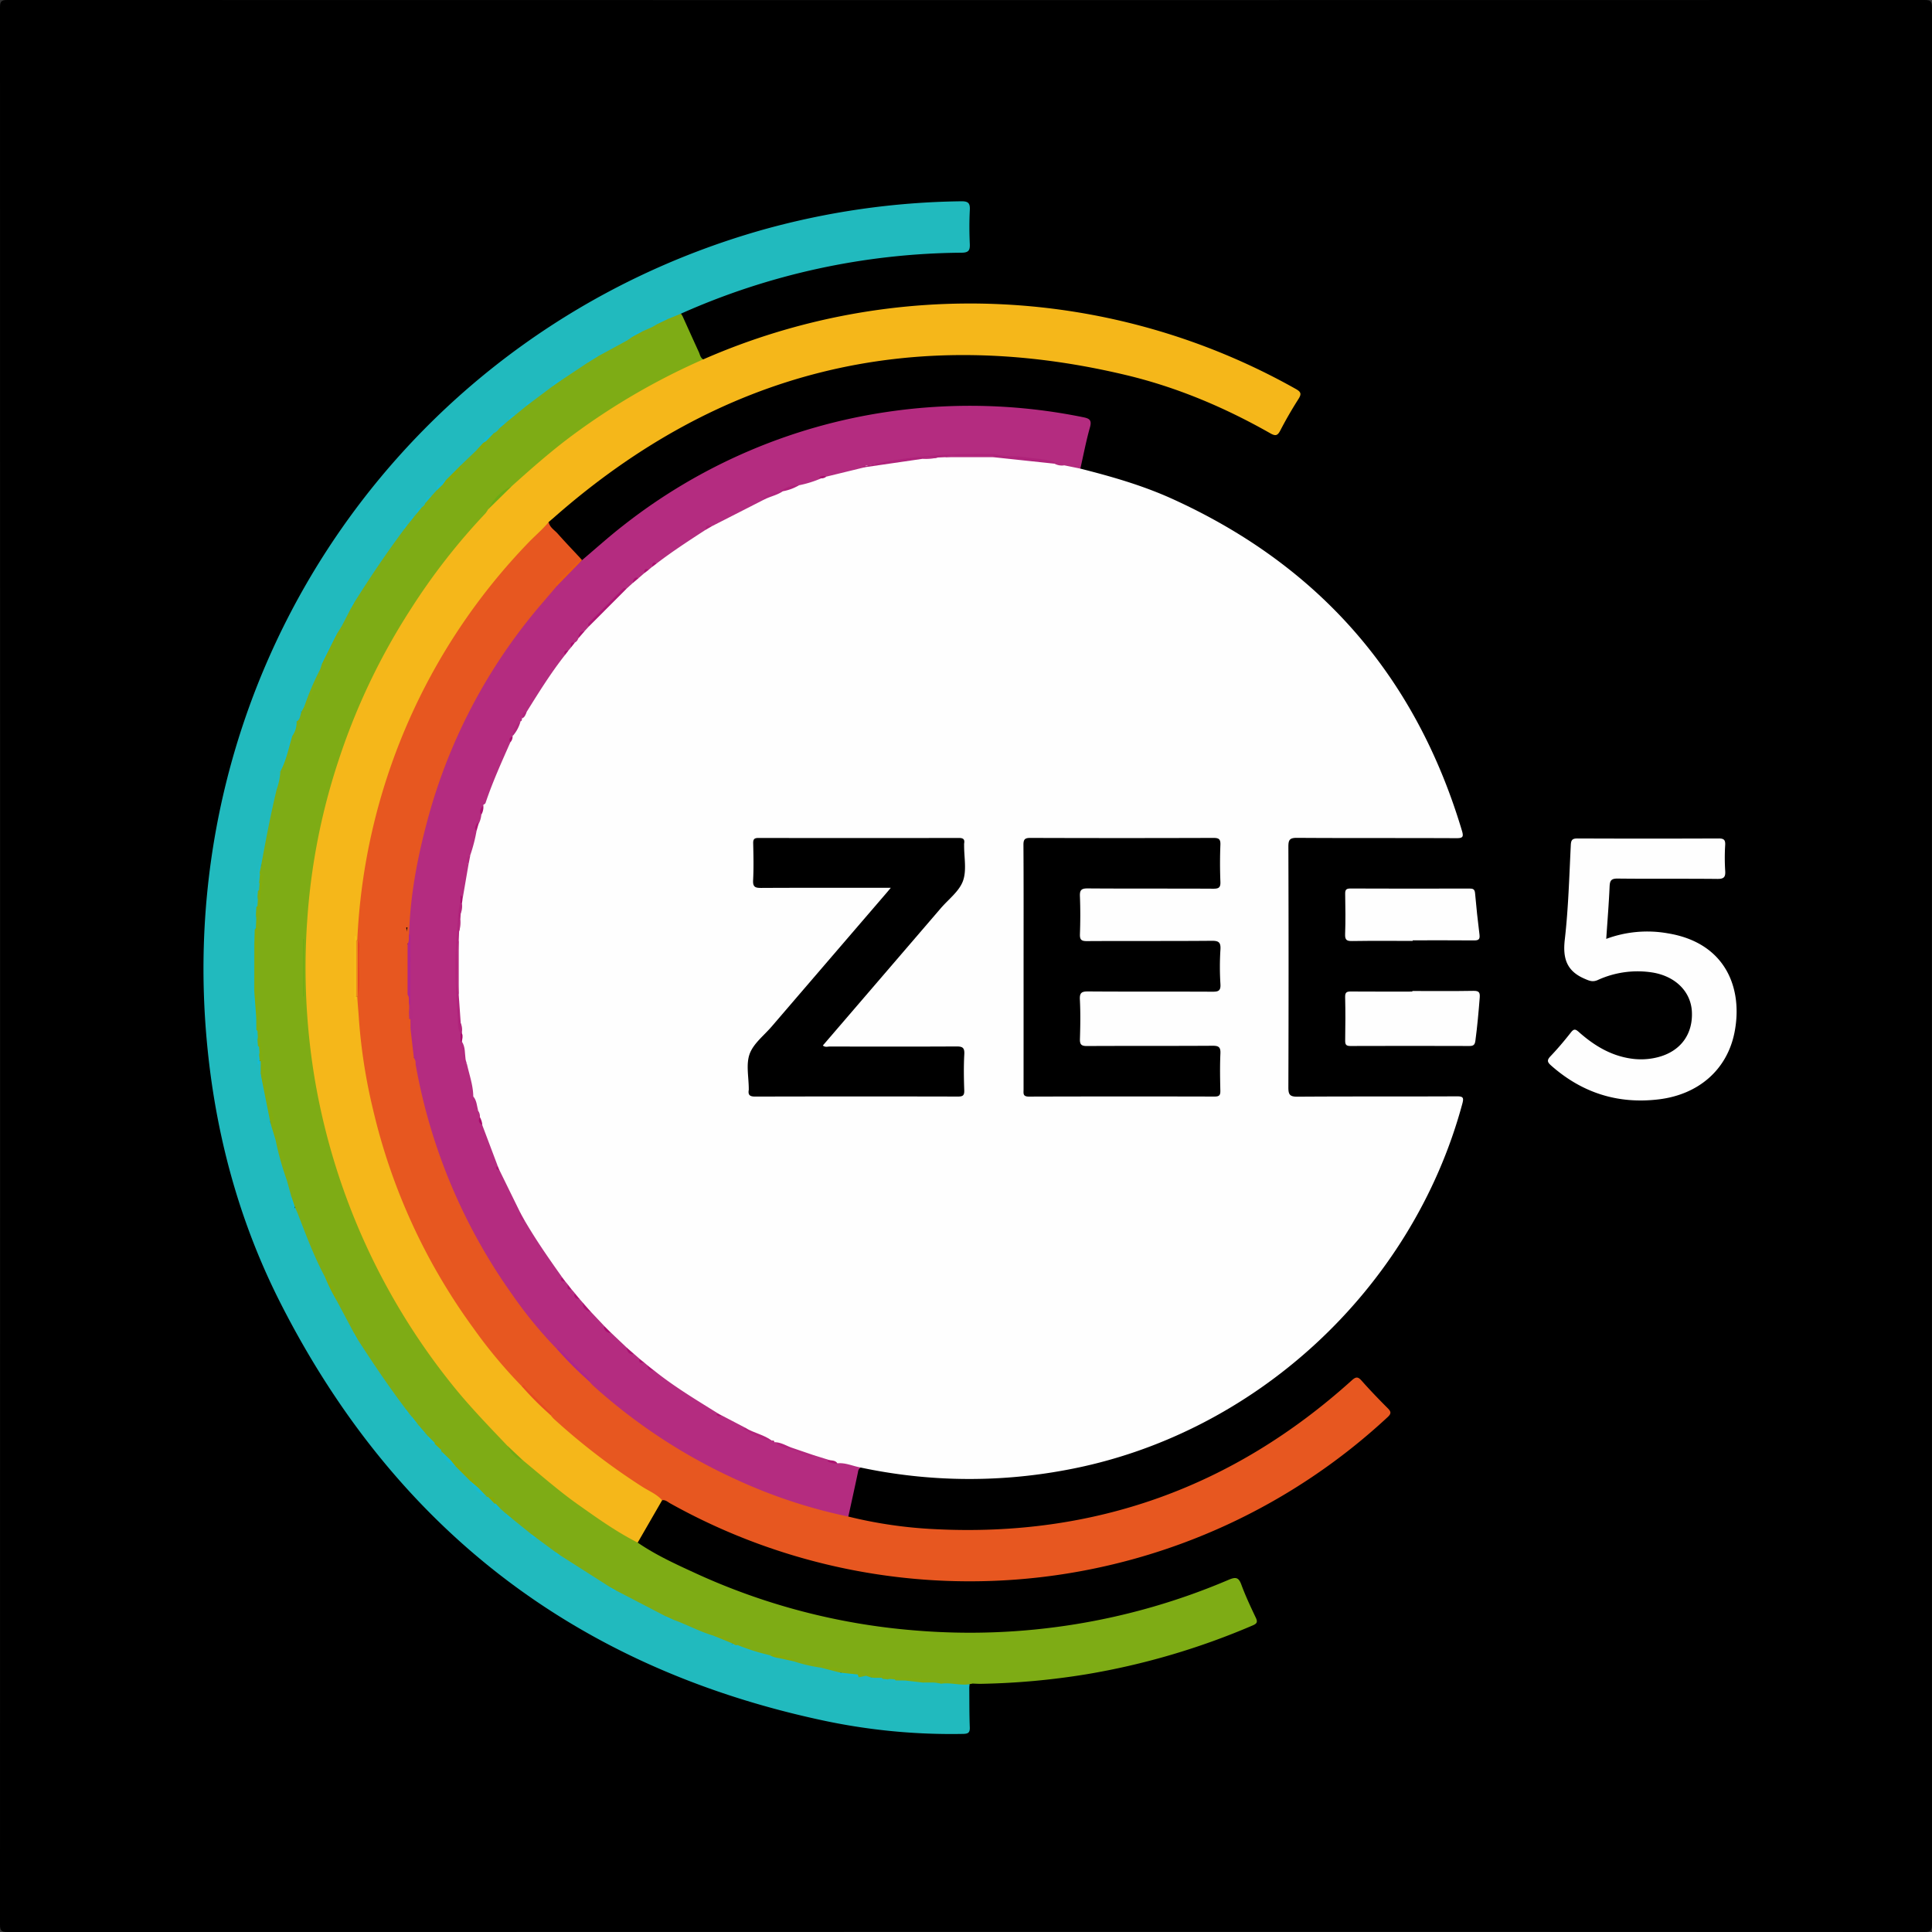 <svg xmlns="http://www.w3.org/2000/svg" width="830.985" height="830.986" viewBox="0 0 830.985 830.986">
  <rect x="0" y="0" width="830.985" height="830.986" fill="#333333" stroke="none"/>
  <g id="Group_29" data-name="Group 29" transform="translate(-568.6 1146.399)">
    <path id="Path_1" data-name="Path 1" d="M1150.053,845.828q-205.983,0-411.966.065c-2.6,0-3.181-.585-3.18-3.181q.1-412.312,0-824.625c0-2.6.584-3.181,3.18-3.18q412.312.1,824.625,0c2.6,0,3.181.584,3.18,3.18q-.1,412.312,0,824.625c0,2.6-.584,3.182-3.18,3.181Q1356.382,845.783,1150.053,845.828Z" transform="translate(-166.307 -1161.306)"/>
    <path id="Path_2" data-name="Path 2" d="M1286.847,303.429c13.515,3.413,26.9,7.261,39.62,13.042q94.713,43.027,124.515,142.721c.791,2.645.37,3.206-2.422,3.192-22.842-.114-45.685.006-68.526-.146-3.14-.021-3.722.856-3.712,3.838q.174,51.741,0,103.482c-.01,3.049.575,4.03,3.858,4.008,22.842-.162,45.685-.035,68.526-.15,2.816-.015,3.145.541,2.425,3.209-21.586,79.994-89.69,142.756-170.809,157.573a224.794,224.794,0,0,1-87.947-1.117c-3.408.736-6.533-.887-9.819-1.167a39.089,39.089,0,0,0-3.85-1.41c-2.13-.613-4.275-1.176-6.373-1.9-3.394-1.176-6.772-2.4-10.242-3.34a65.842,65.842,0,0,0-6.646-2.346c-.624-.243-1.227-.532-1.824-.834-3.436-2.313-7.7-2.936-11.068-5.382-3.282-2.081-6.908-3.5-10.307-5.362-.568-.309-1.1-.67-1.641-1.028a180.615,180.615,0,0,1-27.483-18.316,19.871,19.871,0,0,1-2.734-2.378,8.818,8.818,0,0,0-1.642-1.36,12.084,12.084,0,0,1-1.991-1.608,11.221,11.221,0,0,0-2.3-1.913,26.918,26.918,0,0,1-3.4-3.006,52.794,52.794,0,0,0-6.672-6q-1.474-1.513-2.988-2.991a48.793,48.793,0,0,0-5.351-6.023,33.926,33.926,0,0,1-3.654-4.06,9.46,9.46,0,0,0-1.387-1.733,14.4,14.4,0,0,1-2.047-2.4,9.375,9.375,0,0,0-1.306-1.689,11.622,11.622,0,0,1-1.579-1.973,9.3,9.3,0,0,0-1.36-1.634,18.483,18.483,0,0,1-1.749-2.1,207.5,207.5,0,0,1-15.516-23.283c-.844-1.394-1.409-2.94-2.348-4.284q-4.611-8.883-8.716-18.011c-.376-.761-.708-1.54-1.018-2.33-2.331-5.687-4.285-11.52-6.636-17.2-.333-1.121-.312-2.316-.72-3.423a21.8,21.8,0,0,0-1.027-2.827c-.66-2.171-1.143-4.393-1.947-6.523-.763-4.487-1.756-8.923-2.909-13.325-1.012-3.206-1.1-6.59-1.907-9.837a22.038,22.038,0,0,1-.194-3.359c-.017-.374-.015-.747-.011-1.121a11.286,11.286,0,0,0-.526-3.91c.046-4.089-.97-8.1-.9-12.191.015-7.576,0-15.149,0-22.72a27.243,27.243,0,0,1,.228-4.29,14.694,14.694,0,0,0,.512-5.069,12.792,12.792,0,0,1,.269-2.77,14.424,14.424,0,0,0,.49-4.3,8.525,8.525,0,0,1,.261-1.644c.735-4.966,1.541-9.921,2.342-14.876a14.672,14.672,0,0,1,.976-4.3c1.189-3.319,1.778-6.8,2.706-10.188.286-.986.626-1.957.9-2.946.487-1.438.746-2.941,1.232-4.381.547-1.256.5-2.661.967-3.938,3.777-8.9,6.889-18.084,11.33-26.7.367-.9.685-1.811,1.008-2.724a5.047,5.047,0,0,1,.426-.847,23.532,23.532,0,0,0,3.076-5.667,16.931,16.931,0,0,1,.891-1.61,15.039,15.039,0,0,0,2.061-2.99,159.637,159.637,0,0,1,16.086-24.064c.57-.691,1.14-1.384,1.769-2.024a9.15,9.15,0,0,0,1.338-1.635,12.806,12.806,0,0,1,1.576-1.969,11.977,11.977,0,0,0,1.484-2.022c.8-1.038,1.779-1.907,2.673-2.858a11.661,11.661,0,0,0,1.979-2.392,213.476,213.476,0,0,1,15.74-15.736,15.286,15.286,0,0,0,3.026-2.622,16.646,16.646,0,0,1,2.66-2.27,11.1,11.1,0,0,0,2.246-1.9,11.35,11.35,0,0,1,1.985-1.6,9.277,9.277,0,0,0,1.649-1.363,18.439,18.439,0,0,1,2.1-1.749,153.428,153.428,0,0,1,20.591-14.068c1.016-.516,1.939-1.187,2.918-1.766,7.37-4.282,15.057-7.941,22.73-11.627,2.476-1.432,5.3-2.071,7.812-3.412a56.687,56.687,0,0,0,7.123-2.715c3.2-.768,6.258-1.989,9.445-2.788.849-.257,1.7-.5,2.54-.793,5.481-1.618,11.029-2.968,16.6-4.228,8.093-1.721,16.291-2.72,24.5-3.646,2.164-.089,4.359.259,6.479-.471a21.541,21.541,0,0,1,3.735-.246q10.023,0,20.042-.007a254.363,254.363,0,0,1,26.263,2.81c1.544.159,3.007.76,4.566.845C1282.244,301.933,1284.836,301.763,1286.847,303.429Z" transform="translate(-253.571 -1248.265)" fill="#fefefe"/>
    <path id="Path_3" data-name="Path 3" d="M1190.691,779.054c.055,5.764-.008,11.533.219,17.291.1,2.424-.865,2.772-2.983,2.812a263.993,263.993,0,0,1-60.14-5.785Q968.3,759.314,894.4,613.787c-18.708-36.866-28.89-76.347-32.077-117.6C850.109,338.212,949.672,195.209,1101.853,152.2a332.265,332.265,0,0,1,85.334-12.254c3.162-.051,3.891.862,3.736,3.837-.253,4.833-.219,9.7-.009,14.532.12,2.755-.523,3.726-3.532,3.75a301.643,301.643,0,0,0-120.7,26.218c-1.2,1.826-3.068,2.412-5.069,2.762a6.287,6.287,0,0,0-5.034,1.986,4.191,4.191,0,0,1-2.055,1.69c-1.407.616-2.682,1.553-4.261,1.75-1.513.391-3.4.016-4.115,2.034-.325.99-1.213,1.336-2,1.8-4.305,1.826-7.942,4.921-12.367,6.522a5.922,5.922,0,0,0-4.988,2.948,48.36,48.36,0,0,1-10.941,7.406,5.048,5.048,0,0,0-4.262,2.906,36.458,36.458,0,0,1-8.838,6.757c-1.037.087-1.952.348-2.2,1.56a11.543,11.543,0,0,1-4.875,4.017,2.766,2.766,0,0,0-2.64,2.011,2.186,2.186,0,0,1-1.641,1.46,2.737,2.737,0,0,0-2.608,2.236,3.838,3.838,0,0,1-2.79,2.333,6.428,6.428,0,0,0-4.032,3.715c-.542,1.516-1.824,2.443-2.838,3.587-2.07,2.288-4.865,3.776-6.824,6.186-1.935,2.216-3.437,4.873-6.266,6.183a7.01,7.01,0,0,0-4.144,4.6,3.033,3.033,0,0,1-2.083,2.286,3.354,3.354,0,0,0-2.424,2.765,2.775,2.775,0,0,1-1.7,2.055,2.716,2.716,0,0,0-2.117,2.562,2.14,2.14,0,0,1-1.425,1.63,1.834,1.834,0,0,0-1.368,1.888,2.076,2.076,0,0,1-1.412,1.57c-1.218.3-1.3,1.322-1.444,2.309-4.235,6.595-9.148,12.711-13.481,19.243-2.536,3.823-4.352,8.133-7.609,11.477-1.535.447-1.6,1.72-1.66,2.988-.618,2.861-2.78,4.952-3.787,7.62-.727,1.163-1,2.669-2.453,3.287a32.143,32.143,0,0,0-6.051,12.5,6.5,6.5,0,0,1-.763,2.854c-2.63,5.041-4.489,10.415-6.745,15.617-.455.835-.656,1.869-1.705,2.252-.542.314-.6-.748-.6-.462.02,1.521-.854,2.737-1.159,4.13-.085.3-.192.6-.3.892a65.28,65.28,0,0,0-2.317,6.364c-1.432,4.635-2.812,9.285-4.315,13.9-.7,2.876-2.063,5.639-1.447,8.736-1.954,10.162-4.411,20.224-5.985,30.46a2.272,2.272,0,0,1-1.025,1.7c-.251-.006-.74-.265-.764.03-.937,11.373-2.239,22.715-2.9,34.115-.068,10.869-.187,21.737.732,32.576a71.45,71.45,0,0,1,.7,7.836c.7,2.352.42,4.825.867,7.207a4.415,4.415,0,0,1-.08,2.59c-.046.127-.2.3-.019.462a.861.861,0,0,1,.629-.668,1.058,1.058,0,0,1,.827.585,9.218,9.218,0,0,1,.237,4.9c-.733,3.476.6,6.734,1.12,10.07.595,3.814,1.8,7.521,2.015,11.41.045.823.583-.213.819.134,1.939,1.9,1.462,4.6,2.331,6.856,1.493,5.723,2.975,11.447,4.8,17.075.55,2.317,1.736,4.464,1.884,6.89-.516,1.7.647,3.276.484,4.873-.225,2.2,1.046-.915.922.321,1.568,1.367,1.937,3.353,2.624,5.153A262.759,262.759,0,0,0,914.2,602.157c1.57,3.491,3.421,6.844,5.094,10.283,1.959,4.827,5.295,8.932,7.231,13.769.048,1.341.131,2.664,1.732,3.166,2.014,1.652,2.954,4.068,4.3,6.175,5.053,7.925,10.786,15.372,16.055,23.141.153.986.244,2.013,1.48,2.317a2.137,2.137,0,0,1,1.4,1.633,2.912,2.912,0,0,0,2.1,2.6,2.392,2.392,0,0,1,1.062,1.464,3.506,3.506,0,0,0,2.3,2.576,2.192,2.192,0,0,1,1.459,1.654,3.839,3.839,0,0,0,2.767,3.2,5.486,5.486,0,0,1,2.781,2.4,7.4,7.4,0,0,1,.471,1.338,13.967,13.967,0,0,0,5.764,5.942,17.091,17.091,0,0,1,6.219,6.236,17.43,17.43,0,0,0,6.579,6.432,7.7,7.7,0,0,1,.9.289,5.2,5.2,0,0,1,2.895,2.963,2.662,2.662,0,0,0,2.571,2.081,3.055,3.055,0,0,1,2.276,2.11,2.786,2.786,0,0,0,2.763,2.09,37.511,37.511,0,0,1,8.2,6.728c.219,1.245,1.145,1.516,2.214,1.59a35.286,35.286,0,0,1,8.1,6.042c.213,1.417,1.359,1.435,2.409,1.594,7.15,4.3,14.215,8.726,21.061,13.492.457,1.7,1.9,1.57,3.2,1.694,6.861,3.415,13.863,6.56,20.311,10.749.754,1.97,2.5,1.423,3.979,1.551,5.824,1.811,11.2,4.741,16.97,6.7,2.583,1.618,6.058,1.365,8.209,3.892a.556.556,0,0,1-.377.485c-.089.026-.183.037-.275.055,6.153,1.417,11.961,3.969,18.081,5.5a5.9,5.9,0,0,0,2.713-.106c2.2-.177,4.2.769,6.31,1.105,3.886.946,7.714,2.128,11.669,2.781,2.7.975,5.864.441,8.236,2.494,0,.366-.212.8-.5.692-.523-.186-.349.183-.154.141,2.8-.594,5.43.662,8.164.694a18,18,0,0,1,3.706-.5c.87.155,1.775.268,1.982,1.353a.682.682,0,0,0-.259.189c-.2.282-.185.348,0,.361,13.27.99,26.513,2.364,39.82,2.834A3.822,3.822,0,0,1,1190.691,779.054Z" transform="translate(-205.19 -1199.771)" fill="#21babe"/>
    <path id="Path_4" data-name="Path 4" d="M923.473,624.552c-4.584-8.554-8-17.608-11.47-26.643-.451-1.175-.982-2.319-1.477-3.477a8.367,8.367,0,0,1-1.572-4.647q-.968-3.488-1.937-6.975c-.393-4.536-2.274-8.7-3.271-13.092-.374-1.645-.925-3.264-1.362-4.91-2.172-8.937-4.277-17.866-5.589-27-2.376-16.539-3.806-33.11-3.256-49.826a212.975,212.975,0,0,1,1.976-33.153,7.014,7.014,0,0,0-.292-3.723c-.728-1.459.057-2.6.8-3.74,2.007-10.987,4.077-21.962,6.708-32.822-.366-2.6,1.139-4.89,1.2-7.417a103.322,103.322,0,0,0,4.86-15.284c1.374-1.894,1.622-4.221,2.434-6.33l-.04.064c.813-1.3.818-3.013,2.09-4.077l1.269-2.341c2.886-4.743,4.433-10.084,6.733-15.089,2.527-6.747,6.5-12.8,9.324-19.4l3.96-7.679a2.8,2.8,0,0,1,1.526-2.667c6.705-10.692,13.75-21.152,21.3-31.269-.1-1.127.72-1.565,1.523-2.011l1.215-1.461c-.04-1.1.74-1.563,1.554-2l1.229-1.456c.077-1.448,1.228-2.022,2.219-2.726a3.063,3.063,0,0,0,1.455-1.723,5.45,5.45,0,0,1,2.705-3.11l1.932-2.133c.183-1.6,1.476-2.274,2.592-3.1a19.3,19.3,0,0,0,7.987-7.9l6.616-6.324a6.991,6.991,0,0,0,4.1-4.529c.942-1.237,1.845-2.52,3.465-2.963a5.558,5.558,0,0,0,2.428-2.114c.636-1.053,1.242-2.142,2.673-2.252l1.426-1.237c.713-.984,1.289-2.136,2.733-2.22l4.909-4c.455-.8.9-1.607,2.018-1.529l9.044-6.787a6.858,6.858,0,0,1,4.128-2.863l11.226-7.455c1.394-1.252,2.577-2.851,4.717-2.886l12.5-6.812c3.578-1.246,6.771-3.306,10.225-4.819,4.183-2.345,8.386-4.638,13.158-5.592,2.358,5.207,4.7,10.422,7.087,15.617.512,1.115.65,2.48,1.9,3.158.051,1.635-1.433,1.613-2.358,2.026a282.431,282.431,0,0,0-69.834,44.533c-3.2,2.767-5.8,6.246-9.578,8.34a23.271,23.271,0,0,0-10.206,10.157c-2.121,3.922-5.655,6.656-8.5,9.954a299.221,299.221,0,0,0-33.535,47.79,273.809,273.809,0,0,0-21.335,48,298.229,298.229,0,0,0-12.589,54.541,268.884,268.884,0,0,0-1.807,52.473,281.761,281.761,0,0,0,31.32,114.622,293.189,293.189,0,0,0,40.138,58.686c4.561,5.2,10,9.567,14.084,15.187a13.193,13.193,0,0,0,7.244,6.844c3.523,2.2,6.378,5.214,9.554,7.836a297.568,297.568,0,0,0,36.594,25.788c.962.577,2.1.994,2.614,2.146,7.623,5.227,15.986,9.085,24.337,12.921a279.1,279.1,0,0,0,94.765,24.835,283.342,283.342,0,0,0,135.126-21.789c3.036-1.286,4.255-1.031,5.417,2.128,1.785,4.851,4,9.553,6.222,14.229.874,1.84.445,2.522-1.326,3.282a311.5,311.5,0,0,1-71.415,21,315.361,315.361,0,0,1-45.39,4.127c-1.264.028-2.531-.069-3.8-.109-2.146-.721-4.34-.139-6.51-.219a319.811,319.811,0,0,1-38.433-3.326c-6.465-1.023-12.792-2.682-19.266-3.533-4.217-.7-8.23-2.326-12.49-2.859a29.317,29.317,0,0,0-10.661-1.866,73.445,73.445,0,0,1-13.492-4.174c-2.787-3.222-6.834-3.582-10.573-4.645-5.987-1.759-11.461-4.809-17.322-6.884a4.189,4.189,0,0,1-3.3-1.507l-20.964-10.885a2.751,2.751,0,0,1-2.682-1.5l-21.55-13.739c-1.174.208-1.559-.714-2.076-1.448l-8.323-6.132c-1.143.126-1.566-.7-2.007-1.512l-8.389-6.766c-1.449-.078-2.029-1.209-2.7-2.227l-2.15-1.91c-1.264-.057-1.831-.932-2.283-1.942a3.968,3.968,0,0,0-3.136-3.238,1.662,1.662,0,0,0-.377.113c-1.926-.641-3.013-2.227-4.192-3.713a40.753,40.753,0,0,0-11.82-11.806c-1.459-1.187-3.052-2.259-3.69-4.173q-.055-.335-.125-.671c-.569-1.428-1.244-2.744-3.044-2.866-1.2-.694-2.389-1.4-2.563-2.973l-1.257-1.422a5.553,5.553,0,0,1-2.706-3.157l-.759-.99c-.971-.723-2.16-1.271-2.192-2.742l-1.245-1.462c-.808-.438-1.643-.857-1.508-2-7.292-9.674-14.071-19.7-20.627-29.882a2.807,2.807,0,0,1-1.534-2.661q-3.709-6.958-7.416-13.918A34.219,34.219,0,0,0,923.473,624.552Z" transform="translate(-215.069 -1221.644)" fill="#7eac15"/>
    <path id="Path_5" data-name="Path 5" d="M1067.6,736.411c-9.079-4.575-17.32-10.463-25.586-16.314s-15.874-12.542-23.678-18.978c-2.95-1.415-4.784-4.021-6.832-6.4-7.78-8.182-15.634-16.284-22.775-25.063A286.438,286.438,0,0,1,928.8,537.646a290.648,290.648,0,0,1-3.321-69.2,276.5,276.5,0,0,1,13.489-68.584,280.44,280.44,0,0,1,31.071-65.039,274.551,274.551,0,0,1,32.068-41.1,11.156,11.156,0,0,0,1.126-1.7c2.933-3.854,6.107-7.462,10.262-10.069,8.489-7.614,17.028-15.16,26.213-21.948a291.074,291.074,0,0,1,56.088-32.52,285.689,285.689,0,0,1,254.84,12.713c2.32,1.3,2.542,2.181,1.149,4.365-2.783,4.363-5.386,8.858-7.766,13.453-1.178,2.277-2.039,2.568-4.338,1.262-19.534-11.1-40.121-19.81-61.979-25.03q-138.8-33.145-246.052,61.183c-.776.684-1.572,1.345-2.358,2.017a5.146,5.146,0,0,1-1.489,3.023,254.583,254.583,0,0,0-45.23,57.745A259.938,259.938,0,0,0,952,441.549a310.733,310.733,0,0,0-4.048,33.238,4.6,4.6,0,0,1-.593,2.31,1.452,1.452,0,0,1-.7.422c-.089,6.211.012,12.425-.023,18.638a24.022,24.022,0,0,1-.3,5.169.305.305,0,0,0,.082.193,2.993,2.993,0,0,0,.33-.12,1.491,1.491,0,0,1,.753.581c1.157,5.542,1.147,11.2,1.779,16.8a271.075,271.075,0,0,0,9.317,46.016,247.5,247.5,0,0,0,15.081,38.969,259.175,259.175,0,0,0,35.557,54.621c2.839,3.332,5.806,6.552,8.6,9.922,4.157,4.426,8.537,8.633,12.841,12.916a277.938,277.938,0,0,0,44.385,33.629c1.322.8,3.042,1.316,3.045,3.349Z" transform="translate(-224.713 -1219.312)" fill="#f5b71a"/>
    <path id="Path_6" data-name="Path 6" d="M1027.495,710.875a208.965,208.965,0,0,1-20.747-24.9,259.292,259.292,0,0,1-43.15-93.881,239.466,239.466,0,0,1-6.173-39.823c-.189-2.976-.508-5.957-.647-8.944q-.044-.3-.09-.6-.2-11.525,0-23.051c.03-.2.062-.4.093-.6a263.194,263.194,0,0,1,73.877-171.3c2.79-2.875,5.885-5.457,8.429-8.566.454,2.324,2.51,3.429,3.906,5.007,3.247,3.673,6.648,7.21,9.987,10.8-1.721,3.589-5.127,5.671-7.667,8.528-1.062,1.2-2.24,2.253-2.361,3.982-4.823,6.164-10.144,11.905-14.888,18.147a235.956,235.956,0,0,0-35.6,66.854,232.12,232.12,0,0,0-11.97,55.28,73.9,73.9,0,0,0-.515,8.955c-.328,1.365.623,3.315-1.709,3.767a15.379,15.379,0,0,1,.127-6.979l-.548.006c.961,8.978-.055,17.94.433,26.969.523,9.668,1.909,19.209,2.677,28.826.006.072.068.2.092.2a1.7,1.7,0,0,0,.333-.1c.726.181.954.766,1.146,1.389q12.3,70.469,60.408,123.4c4.67,4.867,9.48,9.6,14.3,14.316a238.353,238.353,0,0,0,68.927,44.294,229.657,229.657,0,0,0,37.77,12.352c1.451.33,2.974.549,4.05,1.766a192.986,192.986,0,0,0,37.236,5.414c68.6,3.474,128.365-18.037,179.328-64.021,1.856-1.675,2.711-1.531,4.272.231,3.593,4.057,7.359,7.969,11.193,11.8,1.483,1.482,1.547,2.312-.073,3.807a264.134,264.134,0,0,1-308.593,37.076c-1.079-.6-2.037-1.585-3.455-1.321-2.328-2.648-5.591-3.946-8.475-5.767a283.636,283.636,0,0,1-38.147-29.28,14.8,14.8,0,0,1-1.329-1.563A118.469,118.469,0,0,0,1027.495,710.875Z" transform="translate(-234.501 -1261.068)" fill="#e75720"/>
    <path id="Path_7" data-name="Path 7" d="M1177.792,744.753a223.624,223.624,0,0,1-48.66-16.129,240.331,240.331,0,0,1-61.172-40.244,22.509,22.509,0,0,1-1.615-1.777,130.1,130.1,0,0,0-13.827-13.841,183.056,183.056,0,0,1-19.254-23.434A243.788,243.788,0,0,1,991.718,550.5a12.394,12.394,0,0,1-.078-1.723c-.358-5.194-1.485-10.287-2.042-15.462-.33-3.055.182-6.2-.868-9.176-.041-8.9-.766-17.8.415-26.677a5.149,5.149,0,0,0-.289-3.355c.485-15.727,3.268-31.111,7.233-46.281a237.147,237.147,0,0,1,50.067-96c2.1-2.439,4.18-4.893,6.269-7.341,2.865-4.43,6.783-7.833,10.829-11.111,5.89-4.971,11.619-10.15,17.7-14.879a240.413,240.413,0,0,1,113.56-48.879,243.459,243.459,0,0,1,84.18,2.268c2.629.52,3.941,1.122,3.035,4.325-1.656,5.856-2.79,11.859-4.142,17.8l-6.948-1.41c-1.362-1.068-3.1-.75-4.622-1.265-8.4-1.593-16.927-1.953-25.4-2.851a241.194,241.194,0,0,0-54.089,4.129c-.547.109-1.429-.242-1.547.785l-16.743,4.084c-.668.354-1.438,0-2.118.309-.42.19-.562.415-.167.175.018-.011.135.141.206.217a47.741,47.741,0,0,1-9.629,3,30.288,30.288,0,0,0-7.762,2.7c-2.225,1.228-5.144,1-6.871,3.272l-22.913,11.688c-1.262-.163-1.981.613-2.625,1.519-7.1,4.612-14.2,9.227-20.93,14.379-1.187-.193-1.6.643-1.993,1.5l-1.477,1.243c-1.163-.14-1.608.646-1.973,1.533l-2.188,1.909c-1.466.059-2.074,1.143-2.674,2.237l-2.862,2.613c-1.258-.132-1.77.933-2.467,1.619q-6.012,5.926-11.937,11.94c-.679.69-1.777,1.186-1.579,2.466l-1.959,2.137a4.911,4.911,0,0,0-2.727,3.152,2.808,2.808,0,0,1-1.413,1.718c-.887.37-1.641.845-1.557,1.978l-1.223,1.465c-.859.4-1.656.85-1.531,2-6.083,7.719-11.245,16.059-16.433,24.381a6.408,6.408,0,0,0-2.063,2.858c.052.528.054,1.033-.582,1.239-1.6,1.881-2.438,4.174-3.458,6.368l.043-.117a2.715,2.715,0,0,0-.94,2.694c-3.8,8.622-7.7,17.2-10.694,26.152-.12.359-.643.582-.978.869a8.754,8.754,0,0,0-.818,4.127,11.191,11.191,0,0,1-1.293,4.26,2.518,2.518,0,0,0-.759,2.673,69.365,69.365,0,0,1-2.675,10.409,3.473,3.473,0,0,0-.805,4.128l-2.641,15.394a1.179,1.179,0,0,1-.451-.97,6.7,6.7,0,0,1-.253,2.178,279,279,0,0,0-1.535,30.658c.017,8.421.76,16.759,1.6,25.106a14.859,14.859,0,0,1,.2,3.539,61.909,61.909,0,0,1,1.348,7.64c.145.925.094,1.825,1.07,2.319,1.019,4.6,2.658,9.077,2.721,13.864.709,2.07.366,4.5,2.108,6.216a4.245,4.245,0,0,1,.745,2.758c.3,1.158-.2,2.556,1.036,3.433q3.273,8.677,6.547,17.354a1.494,1.494,0,0,0,.792,1.929q4.449,9.075,8.9,18.15c.356,1.524.487,3.171,2.185,3.954,4.805,8.216,10.233,16.02,15.741,23.771-.2,1.192.648,1.6,1.494,2.005l1.219,1.476c-.086,1.131.686,1.6,1.543,2l1.248,1.453c.026,1.484,1.16,2.061,2.211,2.706l1.275,1.44c.375,2.078,2.069,3,3.582,4.077l5.574,5.9a4.367,4.367,0,0,0,3.09,3.089l6.609,6.256c.816,1.324,1.574,2.716,3.364,2.918l2.182,1.924c.344.91.84,1.631,1.959,1.58l1.441,1.223c.69,1,1.192,2.245,2.74,2.157,8.69,7.017,18.254,12.733,27.7,18.624.167.795.647,1.009,1.384.746l10.458,5.46c3.181,3.037,7.512,3.7,11.3,5.474.622-.195,1.007.013,1.129.665,2.162,1.2,4.578,1.741,6.86,2.631,3.514.877,6.65,3.034,10.41,3.086l6.326,1.972c.841,1.226,2.415.653,3.45,1.4,3.522-.368,6.691,1.241,10.042,1.8a2.481,2.481,0,0,0-1.165,1.943C1180.6,732,1179.188,738.373,1177.792,744.753Z" transform="translate(-244.308 -1238.851)" fill="#b42c80"/>
    <path id="Path_8" data-name="Path 8" d="M1721.585,578.964a50.548,50.548,0,0,1,26.423-2.4c25.268,4.091,32.435,24.052,28.743,42.651-3.177,16.005-15.443,26.7-32.568,28.768-17.595,2.128-33.016-2.794-46.3-14.546-1.615-1.428-1.917-2.276-.287-3.985,3.1-3.249,6.007-6.7,8.779-10.231,1.26-1.607,1.936-1.527,3.39-.235,6.467,5.747,13.65,10.169,22.431,11.454a29.173,29.173,0,0,0,11.665-.606c9.635-2.5,15.03-9.79,14.563-19.523-.415-8.63-7.027-15.238-16.868-16.877a41.142,41.142,0,0,0-23.634,3.233c-2.225.973-3.623.313-5.632-.549-7.72-3.313-9.465-8.747-8.532-16.857,1.551-13.5,1.908-27.135,2.59-40.723.116-2.309.823-2.775,2.978-2.767q30.274.119,60.548,0c2.257-.01,3,.537,2.869,2.858a88.719,88.719,0,0,0,.008,11.065c.185,2.7-.552,3.5-3.353,3.472-14.3-.151-28.6.02-42.9-.147-2.8-.033-3.36.886-3.468,3.43C1722.712,563.8,1722.107,571.142,1721.585,578.964Z" transform="translate(-462.115 -1321.532)" fill="#fefefe"/>
    <path id="Path_9" data-name="Path 9" d="M1599.426,630.5c8.76,0,17.521.095,26.279-.062,2.378-.042,2.883.672,2.709,2.895-.485,6.2-1.035,12.393-1.863,18.563-.236,1.759-.84,2.266-2.587,2.26q-25.589-.092-51.178,0c-1.916.008-2.268-.683-2.241-2.416.1-6.222.141-12.45-.016-18.671-.055-2.169.859-2.362,2.616-2.349,8.76.067,17.52.03,26.28.03Z" transform="translate(-423.36 -1350.655)" fill="#fefefe"/>
    <path id="Path_10" data-name="Path 10" d="M1599.581,589.4c-8.652,0-17.306-.082-25.957.055-2.3.037-3.213-.341-3.116-2.923.217-5.761.131-11.536.028-17.3-.031-1.739.343-2.381,2.239-2.373q25.613.107,51.226.015c1.5,0,2.25.269,2.4,2q.789,8.953,1.91,17.877c.264,2.115-.575,2.45-2.427,2.434-8.768-.078-17.537-.035-26.305-.035Z" transform="translate(-423.352 -1331.096)" fill="#fefefe"/>
    <path id="Path_11" data-name="Path 11" d="M1244.918,1049.994c5.1-.089,9.887,1.75,14.885,2.349,6.912.828,13.768,2.024,20.73,2.569,8.916.7,17.814,1.5,26.767,1.311a2.658,2.658,0,0,1,2.662,1.214l-1.17.28c-2.679,1.8-5.568.322-8.348.45-1.318.06-2.715-.181-4.079-.256-2.536-.6-5.115-.161-7.669-.312a52.527,52.527,0,0,0-7.422-.74,15.673,15.673,0,0,0-4.334-.637,17.959,17.959,0,0,1-2.155-.092,12.583,12.583,0,0,0-3.655-.6c-1.082-.016-2.165.033-3.246-.063a3.3,3.3,0,0,1-1.5-.627l-2.1-.755c-1.271-.757-2.523.2-3.789.044a29.173,29.173,0,0,1-7.259-1.37l-8.317-2.135q-.247-.21-.166-.422C1244.808,1050.064,1244.863,1049.994,1244.918,1049.994Z" transform="translate(-323.139 -1479.719)" fill="#81ac11"/>
    <path id="Path_12" data-name="Path 12" d="M1304.757,1059.689c4.129-.664,8.226.859,12.355.183q-.076.643-.153,1.286a374.221,374.221,0,0,1-45.181-3.648c1.018-.848,2.035-.339,2.925-.51l1.418.129c1.14.456,2.332.127,3.5.229a8.793,8.793,0,0,1,2.07.123,7.1,7.1,0,0,0,3.663.569c1.286.1,2.594-.222,3.858.226l7.673.88C1299.47,1059.891,1302.167,1059,1304.757,1059.689Z" transform="translate(-331.459 -1481.875)" fill="#1ebbc4"/>
    <path id="Path_13" data-name="Path 13" d="M1152.881,210.654l-13.015,6.2a.863.863,0,0,1,0-1.313l2.268-1.328a7.424,7.424,0,0,1,4.656-2.208l5.491-2.238Z" transform="translate(-290.786 -1221.248)" fill="#81ab13"/>
    <path id="Path_14" data-name="Path 14" d="M1091.478,362.62l-10.829,11.111c-.931-.866-.127-1.424.4-1.946,3.305-3.262,6.635-6.5,9.956-9.745Z" transform="translate(-272.532 -1268.091)" fill="#ed5c13"/>
    <path id="Path_15" data-name="Path 15" d="M1370.744,591.064c0-17.537.051-35.074-.059-52.61-.015-2.434.638-3.033,3.044-3.024q39.284.133,78.569,0c2.313-.007,3.2.413,3.1,2.941-.206,5.3-.213,10.618,0,15.916.1,2.52-.718,3-3.077,2.99-18-.1-36,.01-53.994-.124-2.741-.021-3.458.71-3.35,3.392.219,5.414.2,10.847.006,16.263-.088,2.445.635,3.026,3.038,3.011,17.882-.107,35.766.021,53.648-.135,3.036-.026,3.931.683,3.744,3.767a119.538,119.538,0,0,0,0,14.873c.195,3.026-1.061,3.267-3.516,3.255-17.767-.082-35.536.018-53.3-.109-2.734-.019-3.8.413-3.64,3.463.29,5.638.206,11.306.026,16.954-.078,2.424.626,3.074,3.049,3.06,18-.1,36,0,53.994-.118,2.671-.018,3.5.612,3.374,3.359-.241,5.3-.145,10.613-.028,15.917.041,1.866-.348,2.574-2.408,2.569q-39.977-.1-79.953.018c-2.672.01-2.279-1.422-2.278-3.019Q1370.751,617.369,1370.744,591.064Z" transform="translate(-361.884 -1321.429)"/>
    <path id="Path_16" data-name="Path 16" d="M1260.936,556.9c-19.07,0-37.409-.044-55.747.051-2.522.013-3.625-.372-3.473-3.28.276-5.294.157-10.614.035-15.919-.043-1.855.564-2.3,2.339-2.293q43.1.074,86.2,0c1.876,0,2.506.635,2.192,2.4a4.27,4.27,0,0,0-.006.692c-.048,5.185,1.17,10.832-.505,15.422-1.63,4.464-6.216,7.854-9.52,11.7q-25.339,29.5-50.736,59.05c1,.877,2.062.439,3,.44,18.117.034,36.234.071,54.349-.028,2.548-.013,3.654.37,3.489,3.312-.29,5.176-.2,10.385-.023,15.572.076,2.205-.627,2.668-2.709,2.663q-43.618-.1-87.236.012c-2.352.007-3.109-.724-2.737-2.908a2.154,2.154,0,0,0,0-.346c.008-5.077-1.257-10.619.382-15.1s6.153-7.909,9.457-11.757q24.684-28.748,49.394-57.473C1259.583,558.531,1260.067,557.938,1260.936,556.9Z" transform="translate(-309.191 -1321.438)"/>
    <path id="Path_17" data-name="Path 17" d="M1271.682,302.6l-1.368-.174c18.812-4.677,37.952-5.887,57.248-5.46.116.936-.524.993-1.189,1.021-6.753.193-13.517-.37-20.262.31l-3.165.137c-2.133.685-4.4-.235-6.529.559Z" transform="translate(-331.009 -1248.049)" fill="#af227a"/>
    <path id="Path_18" data-name="Path 18" d="M1020.024,631.774c-1.449-2.362-1.011-5.141-1.22-7.631-1.005-11.979-1.487-23.986-.268-36.015.445-4.386.239-8.837,1.473-13.136a1.509,1.509,0,0,1,.341,1.088,14.823,14.823,0,0,1-.247,4.079q-.082,1.236-.165,2.472c-.683,1.664.1,3.48-.53,5.149l-.154,3.85a198.761,198.761,0,0,0-.011,23.51l.856,12.109c.529,1.223-.073,2.605.537,3.817l.039.712Q1020.347,632.276,1020.024,631.774Z" transform="translate(-253.334 -1333.6)" fill="#b1237b"/>
    <path id="Path_19" data-name="Path 19" d="M1351.881,297.7l.7-.692c4.34,1.213,8.86.645,13.262,1.344,4.133.656,8.371.681,12.373,2.114q.352.231.228.45c-.082.144-.163.216-.244.216l-26.308-2.8q-.341-.208-.231-.422C1351.731,297.768,1351.805,297.7,1351.881,297.7Z" transform="translate(-356.023 -1248.085)" fill="#af237a"/>
    <path id="Path_20" data-name="Path 20" d="M1100.654,396.649c-.956-.871-.132-1.432.4-1.964q6.789-6.832,13.619-13.622c.529-.526,1.076-1.364,1.968-.44Z" transform="translate(-278.682 -1273.681)" fill="#ad1673"/>
    <path id="Path_21" data-name="Path 21" d="M1019.526,622.533c-1.383-4.149-.521-8.421-.54-12.623-.017-3.618-.839-7.326.551-10.887Q1019.532,610.779,1019.526,622.533Z" transform="translate(-253.616 -1340.992)" fill="#b42c80"/>
    <path id="Path_22" data-name="Path 22" d="M1342.772,297.948q0,.318.006.636l-20.761,0c2.122-1.287,4.453-.546,6.678-.607C1333.384,297.852,1338.079,297.945,1342.772,297.948Z" transform="translate(-346.913 -1248.337)" fill="#b42c80"/>
    <path id="Path_23" data-name="Path 23" d="M1236.248,917.523c-1.582,1.478-3.054.116-4.449-.321a61.719,61.719,0,0,1-5.927-2.5c-.239-.163-.317-.323-.235-.483s.161-.237.243-.237Z" transform="translate(-317.255 -1437.88)" fill="#b2277d"/>
    <path id="Path_24" data-name="Path 24" d="M1209,907.447c-4.4-.641-8.207-2.774-12-4.879-.553-.308.386-.445.694-.595C1201.278,904.174,1205.6,904.862,1209,907.447Z" transform="translate(-308.402 -1434.185)" fill="#b1227a"/>
    <path id="Path_25" data-name="Path 25" d="M1209.663,323.371c-.381-.158-1.558-.188-.417-.795a20.155,20.155,0,0,1,7.273-2.7.481.481,0,0,1,.849.076C1215.02,321.59,1212.183,322.124,1209.663,323.371Z" transform="translate(-312.073 -1255.054)" fill="#b2267e"/>
    <path id="Path_26" data-name="Path 26" d="M1023.758,671.588c-2.647-1.179-.98-3.881-1.977-5.706-.62-1.134-.542-2.649-.777-3.993.19-.309.384-.3.584-.01,1.512,2.3,1.213,5.007,1.572,7.544C1023.271,670.213,1023.606,670.858,1023.758,671.588Z" transform="translate(-254.316 -1360.261)" fill="#b3297f"/>
    <path id="Path_27" data-name="Path 27" d="M1220.816,318.939l-.848-.075a12.1,12.1,0,0,1,7.776-2.483A20.573,20.573,0,0,1,1220.816,318.939Z" transform="translate(-315.521 -1254.037)" fill="#b02079"/>
    <path id="Path_28" data-name="Path 28" d="M1030.966,702.238c-2.257-1.545-2.426-3.8-2.108-6.216C1030.373,697.818,1030.4,700.12,1030.966,702.238Z" transform="translate(-256.694 -1370.831)" fill="#b32a7f"/>
    <path id="Path_29" data-name="Path 29" d="M1222.935,913.015c0,.24,0,.48-.008.72a13.389,13.389,0,0,1-6.893-2.9C1218.565,910.833,1220.693,912.1,1222.935,913.015Z" transform="translate(-314.311 -1436.913)" fill="#b1217b"/>
    <path id="Path_30" data-name="Path 30" d="M1053.265,469.439c.379-2.542,1.17-4.862,3.458-6.368A15.484,15.484,0,0,1,1053.265,469.439Z" transform="translate(-264.24 -1299.17)" fill="#b1257b"/>
    <path id="Path_31" data-name="Path 31" d="M1100.435,828.128c-2.1-.566-3.7-1.567-3.582-4.077Z" transform="translate(-277.646 -1410.215)" fill="#ab1371"/>
    <path id="Path_32" data-name="Path 32" d="M1060.079,771.959c-2.25-.477-2.7-1.951-2.185-3.954Z" transform="translate(-265.605 -1392.974)" fill="#b1247b"/>
    <path id="Path_33" data-name="Path 33" d="M1127.451,854.873c-2.228.3-3.079-.982-3.364-2.918Z" transform="translate(-286.026 -1418.799)" fill="#aa1271"/>
    <path id="Path_34" data-name="Path 34" d="M1390,302.632q.007-.333.017-.666c1.377.465,3.436-1.113,4.139,1.378A6.631,6.631,0,0,1,1390,302.632Z" transform="translate(-367.825 -1249.589)" fill="#b32b7f"/>
    <path id="Path_35" data-name="Path 35" d="M1308.016,299.613c2.083-1.262,4.344-.45,6.527-.559A21.3,21.3,0,0,1,1308.016,299.613Z" transform="translate(-342.606 -1248.667)" fill="#b42c80"/>
    <path id="Path_36" data-name="Path 36" d="M1253.207,923.349a6.657,6.657,0,0,1-4.117-.825c-.458-.235.378-.419.667-.58C1251.008,922.167,1252.4,922.042,1253.207,923.349Z" transform="translate(-324.438 -1440.329)" fill="#ac1371"/>
    <path id="Path_37" data-name="Path 37" d="M1059.1,460.01c.283-1.245-.095-2.967,2.063-2.858C1060.748,458.3,1060.357,459.469,1059.1,460.01Z" transform="translate(-266.035 -1297.348)" fill="#b0257c"/>
    <path id="Path_38" data-name="Path 38" d="M1030.672,529.441c-1.43-1.175-.166-2.344.215-3.337.193-.5.343.417.545.663Q1031.051,528.1,1030.672,529.441Z" transform="translate(-257.085 -1318.515)" fill="#ab1270"/>
    <path id="Path_39" data-name="Path 39" d="M1033.7,519.143c-1.19-1.665-.084-2.875.818-4.127A6.429,6.429,0,0,1,1033.7,519.143Z" transform="translate(-258.061 -1315.15)" fill="#aa1070"/>
    <path id="Path_40" data-name="Path 40" d="M1094.081,410.192c.087-1.762.628-3.132,2.727-3.152Z" transform="translate(-276.796 -1281.934)" fill="#ab1271"/>
    <path id="Path_41" data-name="Path 41" d="M1128.068,375.986c.043-1.76.765-2.707,2.674-2.237Z" transform="translate(-287.251 -1271.656)" fill="#ab1271"/>
    <path id="Path_42" data-name="Path 42" d="M1093.97,820.77c-1.707-.109-2.732-.775-2.211-2.706Z" transform="translate(-276.039 -1408.373)" fill="#ab1270"/>
    <path id="Path_43" data-name="Path 43" d="M1173.18,343.253c0-2.017,1.035-2.249,2.625-1.519Z" transform="translate(-301.128 -1261.728)" fill="#b02079"/>
    <path id="Path_44" data-name="Path 44" d="M1139.747,865.154c-1.874.215-2.314-.132-2.74-2.157Z" transform="translate(-290 -1422.196)" fill="#ac1373"/>
    <path id="Path_45" data-name="Path 45" d="M1025.614,550.151c-1.068-1.637-1.1-3.072.805-4.128Q1026.017,548.087,1025.614,550.151Z" transform="translate(-255.508 -1324.688)" fill="#b2267c"/>
    <path id="Path_46" data-name="Path 46" d="M1033.87,712.416c-1.336-.845-1.985-1.9-1.037-3.434A7.492,7.492,0,0,1,1033.87,712.416Z" transform="translate(-257.816 -1374.818)" fill="#aa0c6c"/>
    <path id="Path_47" data-name="Path 47" d="M1113.169,841.548a2.784,2.784,0,0,1-3.089-3.088Z" transform="translate(-281.717 -1414.648)" fill="#a90c6d"/>
    <path id="Path_48" data-name="Path 48" d="M1020.053,591.175c.1-1.724-.656-3.537.53-5.149A12.581,12.581,0,0,1,1020.053,591.175Z" transform="translate(-253.978 -1336.994)" fill="#b42c80"/>
    <path id="Path_49" data-name="Path 49" d="M1244.727,311.607a1.846,1.846,0,0,1-.634-.163c-.47-.337-.08-.456.191-.554a2.853,2.853,0,0,1,2.522.014A2.951,2.951,0,0,1,1244.727,311.607Z" transform="translate(-322.874 -1252.268)" fill="#a90d6e"/>
    <path id="Path_50" data-name="Path 50" d="M1134.026,860.529c-1.5.519-2.265.135-1.959-1.58Z" transform="translate(-288.46 -1420.95)" fill="#ab1170"/>
    <path id="Path_51" data-name="Path 51" d="M1089.226,815.076c-1.633.2-2.13-.484-1.543-2Z" transform="translate(-274.754 -1406.839)" fill="#aa1170"/>
    <path id="Path_52" data-name="Path 52" d="M1085.209,810.052c-1.543.111-2.354-.324-1.494-2.005Z" transform="translate(-273.499 -1405.292)" fill="#ab1070"/>
    <path id="Path_53" data-name="Path 53" d="M1140.072,366.214c-.016-1.4.267-2.411,1.993-1.5Z" transform="translate(-290.943 -1268.806)" fill="#ab1171"/>
    <path id="Path_54" data-name="Path 54" d="M1135.089,370.223c-.027-1.392.253-2.389,1.973-1.533Z" transform="translate(-289.41 -1270.039)" fill="#ab1170"/>
    <path id="Path_55" data-name="Path 55" d="M1021.088,580.362l-.078-4.5c.208-.3.409-.278.6.015A9.011,9.011,0,0,1,1021.088,580.362Z" transform="translate(-254.317 -1333.802)" fill="#b42c80"/>
    <path id="Path_56" data-name="Path 56" d="M1021.606,574.447c-.2,0-.4-.008-.6-.015q0-.334-.017-.669V571c1.087.643.459,1.579.79,2.231Q1021.691,573.837,1021.606,574.447Z" transform="translate(-254.31 -1332.371)" fill="#a90c6e"/>
    <path id="Path_57" data-name="Path 57" d="M1089.688,416.029c-.559-1.508-.13-2.238,1.557-1.978Z" transform="translate(-275.373 -1284.075)" fill="#aa0f6f"/>
    <path id="Path_58" data-name="Path 58" d="M1085.7,421.034c-.609-1.523-.127-2.212,1.531-2Z" transform="translate(-274.14 -1285.612)" fill="#aa106f"/>
    <path id="Path_59" data-name="Path 59" d="M1051.765,474.793c-1.085-1.383-.044-2.028.938-2.693A3.552,3.552,0,0,1,1051.765,474.793Z" transform="translate(-263.636 -1301.948)" fill="#ac1170"/>
    <path id="Path_60" data-name="Path 60" d="M1181.981,893.756c-.919,1.036-1.545.157-2.23-.341l.846-.405Z" transform="translate(-303.149 -1431.428)" fill="#ab1270"/>
    <path id="Path_61" data-name="Path 61" d="M1021.588,660.446l-.292.01H1021q0-1.727,0-3.454.326,0,.652,0C1022.131,658.163,1021.712,659.3,1021.588,660.446Z" transform="translate(-254.316 -1358.827)" fill="#a80a6c"/>
    <path id="Path_62" data-name="Path 62" d="M1044.529,740.934c-1.583-.1-1.677-.814-.792-1.929Z" transform="translate(-261.136 -1384.053)" fill="#ac1372"/>
    <path id="Path_63" data-name="Path 63" d="M1021.6,654.285c-1.079-1.145-.475-2.526-.537-3.815A6.868,6.868,0,0,1,1021.6,654.285Z" transform="translate(-254.3 -1356.818)" fill="#b42c80"/>
    <path id="Path_64" data-name="Path 64" d="M894.052,605.1c0,5.52-.109,11.043.025,16.56.334,13.728,2.274,27.284,4.4,40.828,1.063,6.773,3.329,13.3,3.887,20.159a.376.376,0,0,1-.627,0q-1.066-3.479-2.132-6.958c-2.361-6.945-3.3-14.176-4.283-21.4q.023-2.7.046-5.393c-.781-1.079-.532-2.5-1.189-3.616a18.033,18.033,0,0,1-.122-2.74,12.8,12.8,0,0,0-.606-4.295,26.87,26.87,0,0,1-.088-2.774,28.132,28.132,0,0,0-.618-5.587c-.033-3.908-1.066-7.748-.773-11.678.015-6.6,0-13.187.006-19.779-.047-2.121.443-4.2.457-6.319a.775.775,0,0,1,1.111-.08C894.108,596.375,893.158,600.775,894.052,605.1Z" transform="translate(-214.607 -1338.781)" fill="#81ac10"/>
    <path id="Path_65" data-name="Path 65" d="M892.264,621.7q.414,5.557.829,11.114c.6,1.742.136,3.541.282,5.306-.116,1.376.2,2.758-.046,4.134a.636.636,0,0,1-.982.238,404.81,404.81,0,0,1-1.383-41.543.618.618,0,0,1,.978.378C892.229,608.114,891.6,614.917,892.264,621.7Z" transform="translate(-214.286 -1341.549)" fill="#1bbbc8"/>
    <path id="Path_66" data-name="Path 66" d="M891.694,584.658H891c1.077-12.009,1.5-24.089,3.878-36.781.2,1.563.3,2.335.4,3.107q-.35,1.61-.7,3.217a3.516,3.516,0,0,1,.469.947,12.4,12.4,0,0,1-.019,3.167,7.886,7.886,0,0,0-.576,3.587,21.5,21.5,0,0,1-.1,2.679,12.452,12.452,0,0,0-.589,4.33,27.754,27.754,0,0,1-.114,3.444c-.718,2.058-.192,4.345-1.169,6.354q-.081,2.972-.161,5.945C892.114,584.986,891.9,585,891.694,584.658Z" transform="translate(-214.324 -1325.258)" fill="#1ebbc5"/>
    <path id="Path_67" data-name="Path 67" d="M942.984,404.036a.907.907,0,0,1,.328,1.194c-3.205,6.024-5.753,12.388-9.4,18.181a.708.708,0,0,1-.115-.962l.792-2.513a45.23,45.23,0,0,1,6.227-12.481Z" transform="translate(-227.446 -1281.01)" fill="#83ab10"/>
    <path id="Path_68" data-name="Path 68" d="M896.735,682.046q1.44,7.238,2.882,14.477c.461,2.308.933,4.613,1.4,6.92a4.975,4.975,0,0,1-.087,1.018c-.068.235-.41.811-.532.129-1.334-7.424-3.663-14.676-3.884-22.292C896.512,682.216,896.658,682.13,896.735,682.046Z" transform="translate(-216.02 -1366.531)" fill="#1ebac2"/>
    <path id="Path_69" data-name="Path 69" d="M906.1,723q.314,0,.627,0c2.149,4.983,2.987,10.371,4.768,15.469a1.548,1.548,0,0,1-.575,1.827A121.055,121.055,0,0,1,906.1,723Z" transform="translate(-218.968 -1379.129)" fill="#80ac13"/>
    <path id="Path_70" data-name="Path 70" d="M930.8,430.629q.057.481.115.962c-1.344,5.484-4.265,10.347-6.2,15.6-.415,1.128-.593-.149-.78-.485A116.225,116.225,0,0,1,930.8,430.629Z" transform="translate(-224.456 -1289.191)" fill="#81ac13"/>
    <path id="Path_71" data-name="Path 71" d="M1191.754,1036.478a88.715,88.715,0,0,0,13.794,4.364,5.464,5.464,0,0,1,4.189,1.3c-.686.928-1.591.758-2.5.47-5.687-1.807-11.374-3.616-17.039-5.493-.134-.044-2.6-.069-.43-1.235C1190.595,1035.539,1191.18,1035.991,1191.754,1036.478Z" transform="translate(-305.959 -1475.342)" fill="#1dbbc6"/>
    <path id="Path_72" data-name="Path 72" d="M1014.957,921.943c.582-.753.98-.143,1.347.221q5.092,5.062,10.153,10.154c.362.364.983.756.238,1.348-1.838-.082-2.464-1.6-3.347-2.819l-6.258-6.26C1016.095,923.934,1014.869,923.468,1014.957,921.943Z" transform="translate(-252.454 -1440.218)" fill="#88ab06"/>
    <path id="Path_73" data-name="Path 73" d="M914.072,472c-1.561,5.131-2.524,10.462-5.133,15.239q-.328-.245-.241-.514c.06-.184.124-.276.193-.276l4.165-14.541A.666.666,0,0,1,914.072,472Z" transform="translate(-219.762 -1301.831)" fill="#1cbbc8"/>
    <path id="Path_74" data-name="Path 74" d="M1239.688,1048.761c0,.211,0,.422,0,.634a67.47,67.47,0,0,1-11.775-2.747q-.248-.223-.159-.439c.059-.142.117-.213.174-.213C1232.106,1045.828,1235.853,1047.482,1239.688,1048.761Z" transform="translate(-317.909 -1478.486)" fill="#7fac15"/>
    <path id="Path_75" data-name="Path 75" d="M941.009,408.619,934.783,421.1c-.169-.273-.55-.649-.475-.806,1.979-4.113,4-8.2,6.027-12.3.039-.078.153-.118.233-.176Z" transform="translate(-227.643 -1282.175)" fill="#18bbce"/>
    <path id="Path_76" data-name="Path 76" d="M1223.383,1044.962q-.007.326-.015.652l-6.228-1.358a11.821,11.821,0,0,1-4.189-1.3C1216.762,1041.893,1220.033,1043.636,1223.383,1044.962Z" transform="translate(-313.362 -1477.453)" fill="#85ab0b"/>
    <path id="Path_77" data-name="Path 77" d="M1135.393,218.1q0,.656,0,1.313c-2.65,1.33-5.283,2.7-7.962,3.965-.72.341-1.495,1.313-2.407.249l2.041-1.45a6.669,6.669,0,0,1,4.129-2.206Z" transform="translate(-286.315 -1223.814)" fill="#83ab11"/>
    <path id="Path_78" data-name="Path 78" d="M1188.41,1034.961c-.83.372-1.355-.281-1.982-.589l-8.415-3.451C1180.7,1030.312,1187.7,1033.034,1188.41,1034.961Z" transform="translate(-302.614 -1473.826)" fill="#84ab0f"/>
    <path id="Path_79" data-name="Path 79" d="M1017.633,304.034c.141.171.436.392.4.506-.6,1.879-6.109,7.1-8.09,7.712-.27-1.2.669-1.521,1.43-1.972Z" transform="translate(-250.898 -1250.248)" fill="#8aab04"/>
    <path id="Path_80" data-name="Path 80" d="M936.825,808.135c1.072-.871,1.126.386,1.247.753,1.059,3.227,4.1,5.656,3.809,9.416A73.552,73.552,0,0,1,936.825,808.135Z" transform="translate(-228.421 -1405.226)" fill="#87ab0a"/>
    <path id="Path_81" data-name="Path 81" d="M1256.377,1053.994l7.4.772c.616.232.637.681.442,1.209l-9.28-1.376C1255.225,1053.754,1255.9,1054.13,1256.377,1053.994Z" transform="translate(-326.279 -1480.95)" fill="#17bcd0"/>
    <path id="Path_82" data-name="Path 82" d="M1027.078,934.962l3.347,2.819,3.9,4.071A11.9,11.9,0,0,1,1027.078,934.962Z" transform="translate(-256.184 -1444.333)" fill="#16bcd2"/>
    <path id="Path_83" data-name="Path 83" d="M1013.153,920.37l2.133,2.643a9.744,9.744,0,0,1-6.2-6.541Z" transform="translate(-250.65 -1438.646)" fill="#16bcd2"/>
    <path id="Path_84" data-name="Path 84" d="M908.168,493l.048.79a26.413,26.413,0,0,1-1.508,7.492C905.558,498.232,907.331,495.7,908.168,493Z" transform="translate(-219.04 -1308.377)" fill="#1ebbc2"/>
    <path id="Path_85" data-name="Path 85" d="M916.016,469.332,915,469.239c1.021-2.04,1.353-4.4,2.869-6.209A10.032,10.032,0,0,1,916.016,469.332Z" transform="translate(-221.706 -1299.158)" fill="#1ebbc3"/>
    <path id="Path_86" data-name="Path 86" d="M1010.11,313.056l-1.43,1.973-2.886,2.783C1005.871,314.991,1007.746,313.8,1010.11,313.056Z" transform="translate(-249.636 -1253.023)" fill="#16bcd3"/>
    <path id="Path_87" data-name="Path 87" d="M1104.882,235.879l-4.717,2.886C1100.935,236.491,1102.44,235.42,1104.882,235.879Z" transform="translate(-278.667 -1229.25)" fill="#1bbbc8"/>
    <path id="Path_88" data-name="Path 88" d="M915.7,758.055l1.572,4.646-.414.876C916.146,761.8,914.677,760.191,915.7,758.055Z" transform="translate(-221.814 -1389.913)" fill="#16bcd1"/>
    <path id="Path_89" data-name="Path 89" d="M1039.562,284.081l-3.222,3.37c-.223.571-.494,1.064-1.249.755A4.9,4.9,0,0,1,1039.562,284.081Z" transform="translate(-258.649 -1244.11)" fill="#15bcd3"/>
    <path id="Path_90" data-name="Path 90" d="M1033.718,289.7l1.249-.755c-.393,2.484-2.011,3.676-4.34,4.122Z" transform="translate(-257.276 -1245.607)" fill="#89aa05"/>
    <path id="Path_91" data-name="Path 91" d="M893,660.932h.69a.643.643,0,0,1,.893.055,10.849,10.849,0,0,1,.138,2.541c.136,1.127-.332,2.322.376,3.386a1.047,1.047,0,0,1,.147.926.607.607,0,0,1-.852.016C892.745,665.786,894.556,663.02,893,660.932Z" transform="translate(-214.939 -1359.989)" fill="#1dbbc4"/>
    <path id="Path_92" data-name="Path 92" d="M1147.93,212.919l-4.656,2.208A3.709,3.709,0,0,1,1147.93,212.919Z" transform="translate(-291.928 -1222.165)" fill="#17bbcf"/>
    <path id="Path_93" data-name="Path 93" d="M921.152,456.848c-.53,1.444-.408,3.223-2.09,4.077-.338-1.872.953-3.268,1.545-4.847C920.75,455.694,920.988,456.542,921.152,456.848Z" transform="translate(-222.939 -1296.989)" fill="#1ebac4"/>
    <path id="Path_94" data-name="Path 94" d="M1082.117,250.84l-4.128,2.863A3.409,3.409,0,0,1,1082.117,250.84Z" transform="translate(-271.845 -1233.87)" fill="#16bcd1"/>
    <path id="Path_95" data-name="Path 95" d="M1131.75,220.725l-4.129,2.206-.8-.42C1128.425,221.805,1129.614,219.957,1131.75,220.725Z" transform="translate(-286.867 -1224.564)" fill="#17bbcf"/>
    <path id="Path_96" data-name="Path 96" d="M1000.791,907.07l2.843,2.824c.192.092.267.2.229.33s-.09.206-.145.206C1001.795,910.136,1000.514,909.282,1000.791,907.07Z" transform="translate(-248.086 -1435.753)" fill="#15bcd4"/>
    <path id="Path_97" data-name="Path 97" d="M1038.088,944.741c2.178-.2,3.1,1,3.314,2.984-.213.2-.39.162-.536-.08Z" transform="translate(-259.571 -1447.335)" fill="#8aaa04"/>
    <path id="Path_98" data-name="Path 98" d="M1148.235,1018.841l3.3,1.507C1149.853,1021.109,1148.819,1020.467,1148.235,1018.841Z" transform="translate(-293.454 -1470.136)" fill="#16bcd1"/>
    <path id="Path_99" data-name="Path 99" d="M1042.1,948.944q.266.051.536.08l2.105,2.2C1042.864,951.618,1042.079,950.748,1042.1,948.944Z" transform="translate(-260.805 -1448.635)" fill="#14bcd5"/>
    <path id="Path_100" data-name="Path 100" d="M1053.708,272.726l-2.733,2.22C1051.146,273.3,1051.791,272.229,1053.708,272.726Z" transform="translate(-263.535 -1240.579)" fill="#16bcd2"/>
    <path id="Path_101" data-name="Path 101" d="M1005,911.677c-.033-.178-.06-.357-.084-.536,2.223-.189,2.6,1.313,2.764,3.015Z" transform="translate(-249.366 -1437.001)" fill="#8aaa03"/>
    <path id="Path_102" data-name="Path 102" d="M1049.02,954.99l2.7,2.227C1049.81,957.7,1049.132,956.69,1049.02,954.99Z" transform="translate(-262.934 -1450.494)" fill="#14bcd4"/>
    <path id="Path_103" data-name="Path 103" d="M1047.728,277.728l-2.673,2.252C1045.109,278.236,1045.837,277.291,1047.728,277.728Z" transform="translate(-261.714 -1242.123)" fill="#13bcd5"/>
    <path id="Path_104" data-name="Path 104" d="M995.952,329.987l-2.219,2.726C993.231,330.794,994.292,330.146,995.952,329.987Z" transform="translate(-245.888 -1258.231)" fill="#15bcd3"/>
    <path id="Path_105" data-name="Path 105" d="M1001.8,323.006l-2.705,3.109C999.167,324.356,999.777,323.066,1001.8,323.006Z" transform="translate(-247.576 -1256.084)" fill="#17bcd1"/>
    <path id="Path_106" data-name="Path 106" d="M995.084,900.456l2.706,3.157C995.774,903.516,995.143,902.231,995.084,900.456Z" transform="translate(-246.342 -1433.719)" fill="#15bcd2"/>
    <path id="Path_107" data-name="Path 107" d="M990.756,895.065l2.192,2.742C991.314,897.615,990.192,897.013,990.756,895.065Z" transform="translate(-244.965 -1432.06)" fill="#15bcd3"/>
    <path id="Path_108" data-name="Path 108" d="M954.238,389.093l-1.526,2.667C952.11,390.235,952.288,389.157,954.238,389.093Z" transform="translate(-233.214 -1276.413)" fill="#15bcd4"/>
    <path id="Path_109" data-name="Path 109" d="M1114.083,1000.954l2.682,1.5C1115.225,1003.109,1114.175,1002.888,1114.083,1000.954Z" transform="translate(-282.949 -1464.634)" fill="#15bcd3"/>
    <path id="Path_110" data-name="Path 110" d="M1268.147,1056.27q-.22-.6-.441-1.209c1.235.049,2.565-.519,3.645.555Z" transform="translate(-330.206 -1481.245)" fill="#7fac15"/>
    <path id="Path_111" data-name="Path 111" d="M954.771,843.058l1.534,2.661C954.749,845.605,954.359,844.929,954.771,843.058Z" transform="translate(-233.894 -1416.062)" fill="#15bcd3"/>
    <path id="Path_112" data-name="Path 112" d="M986.723,890.059l1.508,2C986.593,892.249,986.059,891.6,986.723,890.059Z" transform="translate(-243.685 -1430.52)" fill="#13bcd6"/>
    <path id="Path_113" data-name="Path 113" d="M991.224,336.013l-1.554,2C989.105,336.505,989.6,335.82,991.224,336.013Z" transform="translate(-244.608 -1260.075)" fill="#14bcd4"/>
    <path id="Path_114" data-name="Path 114" d="M895.01,671l.627.007a1.584,1.584,0,0,1,.181,1.875l-.3,1.559-.51-.026Z" transform="translate(-215.557 -1363.134)" fill="#12bcd9"/>
    <path id="Path_115" data-name="Path 115" d="M987.223,341.014l-1.523,2.011C985.072,341.495,985.605,340.844,987.223,341.014Z" transform="translate(-243.377 -1261.615)" fill="#14bcd5"/>
    <path id="Path_116" data-name="Path 116" d="M1064.02,264.688,1062,266.217C1061.848,264.615,1062.494,264.072,1064.02,264.688Z" transform="translate(-266.921 -1238.068)" fill="#14bcd5"/>
    <path id="Path_117" data-name="Path 117" d="M1065.028,967.978l2.007,1.512C1065.492,970.147,1064.846,969.611,1065.028,967.978Z" transform="translate(-267.849 -1454.49)" fill="#14bcd5"/>
    <path id="Path_118" data-name="Path 118" d="M1079.959,979.02l2.076,1.448C1080.462,981.249,1079.917,980.554,1079.959,979.02Z" transform="translate(-272.451 -1457.887)" fill="#15bcd3"/>
    <path id="Path_119" data-name="Path 119" d="M896.021,672.266l-.181-1.875q-.02-.364-.039-.726c-.233-.312-.152-.531.2-.67,1,1.1.484,2.408.521,3.643A3.81,3.81,0,0,0,896.021,672.266Z" transform="translate(-215.76 -1362.517)" fill="#7eac15"/>
    <path id="Path_120" data-name="Path 120" d="M895.516,557.788l-.172-.776c1.709.331,1.331,1.721,1.236,2.76-.562,6.141-1.4,12.261-1.786,18.411-.336,5.387-.194,10.805-.263,16.209-1.453-3.007-.367-6.2-.674-9.3-.134-1.347-.089-2.713-.125-4.07a10.543,10.543,0,0,1-.152-3.872,14.685,14.685,0,0,0,.616-5.465c.015-.912-.037-1.825.048-2.736a8.1,8.1,0,0,0,.644-4.18c.008-.868-.021-1.738.027-2.605C895.907,560.818,895.554,559.282,895.516,557.788Z" transform="translate(-215.085 -1328.069)" fill="#83ac0e"/>
    <path id="Path_121" data-name="Path 121" d="M923.56,598.266v24.628l-.343,0V598.149Z" transform="translate(-224.234 -1340.723)" fill="#6bab14"/>
    <path id="Path_122" data-name="Path 122" d="M1048.357,316.834q-5.13,5.033-10.262,10.068C1040.452,322.462,1043.608,318.836,1048.357,316.834Z" transform="translate(-259.573 -1254.185)" fill="#6cab14"/>
    <path id="Path_123" data-name="Path 123" d="M1050.033,912.98l6.832,6.4C1053.291,918.63,1051.552,915.923,1050.033,912.98Z" transform="translate(-263.245 -1437.571)" fill="#6fa914"/>
    <path id="Path_124" data-name="Path 124" d="M955.811,622.331l-.147,1.325-.327,0V596.14c.907.416.251,1.338.473,2a4.235,4.235,0,0,1,.668,2.955q.022,9.139,0,18.278A4.237,4.237,0,0,1,955.811,622.331Z" transform="translate(-234.115 -1340.105)" fill="#f8c719"/>
    <path id="Path_125" data-name="Path 125" d="M1059,875.879c1.109-.83,1.389.4,1.845.846q4.956,4.824,9.782,9.781c.441.453,1.68.741.821,1.844A130.634,130.634,0,0,1,1059,875.879Z" transform="translate(-266.003 -1426.072)" fill="#e64b21"/>
    <path id="Path_126" data-name="Path 126" d="M956.021,623.207q0-12.1,0-24.19c.195-.012.389-.022.583-.03l.186.044a241.4,241.4,0,0,1,0,24.162l-.187.046C956.409,623.231,956.215,623.22,956.021,623.207Z" transform="translate(-234.325 -1340.981)" fill="#ef8c1c"/>
    <path id="Path_127" data-name="Path 127" d="M990.282,646.8v1.975c-3.969-16.733-4.935-42.566-2.7-58.654v7.685c1.024,1.45.576,3.108.592,4.672.056,5.613.021,11.227.022,16.837a32.457,32.457,0,0,0,.558,7.863,18.74,18.74,0,0,1,.132,2.93,15.237,15.237,0,0,0,.634,4.55c-.046,3.04.69,5.99,1.1,8.973C990.784,644.777,991.127,645.819,990.282,646.8Z" transform="translate(-243.672 -1338.254)" fill="#e7571e"/>
    <path id="Path_128" data-name="Path 128" d="M988.091,621.145l.012-21.831c.865-1.335.343-2.875.635-4.3,1.112,1.026.65,2.373.655,3.58.037,8.957.019,17.914.018,26.871a.664.664,0,0,1-.931-.144C988.163,623.949,988.712,622.492,988.091,621.145Z" transform="translate(-244.191 -1339.76)" fill="#ae268e"/>
    <path id="Path_129" data-name="Path 129" d="M988.911,638.99c.215,0,.43,0,.645.006,1.622,2.532.35,5.38.882,8.071.863,4.367,1.315,8.817,1.853,13.243.119.977.337,2.1-.625,2.905q-.36-.691-.721-1.38-.722-6.239-1.444-12.477c-.557-1.271-.159-2.61-.28-3.912a14,14,0,0,0-.546-4.924A1.419,1.419,0,0,1,988.911,638.99Z" transform="translate(-244.336 -1353.287)" fill="#b32b81"/>
    <path id="Path_130" data-name="Path 130" d="M1080.972,852.9c.4-.543.776-.3,1.122.044q6.342,6.332,12.675,12.676c.347.348.573.732.031,1.121A152.386,152.386,0,0,1,1080.972,852.9Z" transform="translate(-272.763 -1418.993)" fill="#ad268d"/>
    <path id="Path_131" data-name="Path 131" d="M957.132,623.213q0-12.082,0-24.163c1.2,1.672.625,3.586.553,5.349C957.426,610.669,958.513,616.98,957.132,623.213Z" transform="translate(-234.666 -1341)" fill="#e54721"/>
    <path id="Path_132" data-name="Path 132" d="M1315.911,1060.633c-2.628-.132-5.322.714-7.875-.532C1310.671,1060.13,1313.329,1059.83,1315.911,1060.633Z" transform="translate(-342.612 -1482.819)" fill="#21babe"/>
    <path id="Path_133" data-name="Path 133" d="M1295.04,1058.563l-3.824.007a.524.524,0,0,1-.485-.5C1292.181,1058.122,1293.707,1057.492,1295.04,1058.563Z" transform="translate(-337.289 -1482.162)" fill="#7eac15"/>
    <path id="Path_134" data-name="Path 134" d="M1281.678,1057.632c-1.229,0-2.522.5-3.627-.461l3.16-.035A.531.531,0,0,1,1281.678,1057.632Z" transform="translate(-333.388 -1481.917)" fill="#21babe"/>
    <path id="Path_135" data-name="Path 135" d="M1283.083,1057.577c-.161-.161-.315-.326-.466-.5,1.263.022,2.606-.523,3.73.517a.93.93,0,0,1-1.368.153Z" transform="translate(-334.793 -1481.861)" fill="#7eac15"/>
    <path id="Path_136" data-name="Path 136" d="M1286.028,1058.034l1.368-.153,1.889.176q.24.249.483.5C1288.5,1058.531,1287.15,1059.106,1286.028,1058.034Z" transform="translate(-335.842 -1482.146)" fill="#21babe"/>
    <path id="Path_137" data-name="Path 137" d="M891.943,601l.628,0q-.009,10.376-.019,20.753c-1.293-2.6-.477-5.374-.573-8.059C891.827,609.464,891.941,605.23,891.943,601Z" transform="translate(-214.574 -1341.599)" fill="#21babe"/>
    <path id="Path_138" data-name="Path 138" d="M893.739,585.056q-.09,1.983-.18,3.965-.248.241-.49.491c.082-2.178-.662-4.421.5-6.517C894.231,583.632,894.046,584.339,893.739,585.056Z" transform="translate(-214.911 -1336.061)" fill="#21babe"/>
    <path id="Path_139" data-name="Path 139" d="M894.121,652.3q-.022-2.637-.043-5.275c1.256,1.808.447,3.808.534,5.725A.506.506,0,0,1,894.121,652.3Z" transform="translate(-215.271 -1355.757)" fill="#7eac15"/>
    <path id="Path_140" data-name="Path 140" d="M894.96,662.895l-.2-2.507A1,1,0,0,1,894.94,659c1.116,1.338.478,2.885.519,4.352A.5.5,0,0,1,894.96,662.895Z" transform="translate(-215.42 -1359.441)" fill="#7eac15"/>
    <path id="Path_141" data-name="Path 141" d="M894.766,657.657q-.087.7-.176,1.392l-.593,0q.049-2.2.1-4.4.245.225.492.449Q894.677,656.374,894.766,657.657Z" transform="translate(-215.246 -1358.102)" fill="#21babe"/>
    <path id="Path_142" data-name="Path 142" d="M895.08,664.627q.248.228.5.452.1,1.287.2,2.572l-.2.67C894.553,667.206,895.1,665.878,895.08,664.627Z" transform="translate(-215.54 -1361.173)" fill="#21babe"/>
    <path id="Path_143" data-name="Path 143" d="M894.032,583.43q-.085-1.031-.17-2.062.1-1.6.192-3.191a.534.534,0,0,1,.49-.468C894.473,579.625,895.249,581.617,894.032,583.43Z" transform="translate(-215.204 -1334.435)" fill="#7eac15"/>
    <path id="Path_144" data-name="Path 144" d="M894.565,575.951q-.252.225-.49.467c.043-1.487-.583-3.051.494-4.424.534.394.469.867.179,1.37Z" transform="translate(-215.226 -1332.677)" fill="#21babe"/>
    <path id="Path_145" data-name="Path 145" d="M895.031,572.055l-.179-1.37.2-2.477a.5.5,0,0,1,.5-.467C895.5,569.194,896.152,570.731,895.031,572.055Z" transform="translate(-215.509 -1331.369)" fill="#7eac15"/>
    <path id="Path_146" data-name="Path 146" d="M896.183,558.133A3.882,3.882,0,0,1,896,562.2q-.385-.128-.346-.384c.028-.192.077-.287.145-.287Z" transform="translate(-215.753 -1328.413)" fill="#7eac15"/>
    <path id="Path_147" data-name="Path 147" d="M895.581,563.037l.2.672q-.1,1.294-.2,2.586-.253.227-.5.465C895.1,565.5,894.55,564.163,895.581,563.037Z" transform="translate(-215.54 -1329.922)" fill="#21babe"/>
    <path id="Path_148" data-name="Path 148" d="M988.7,637.072q.005.708.01,1.416a1.691,1.691,0,0,1-.1,2.054c-1.3-2.513-.4-5.189-.581-7.786C988.944,634.085,988.388,635.646,988.7,637.072Z" transform="translate(-244.129 -1351.369)" fill="#e75720"/>
    <path id="Path_149" data-name="Path 149" d="M988.93,643.089q.052-1.027.1-2.054c1.224,1.54.429,3.308.564,4.972a.382.382,0,0,1-.552-.314Q988.988,644.391,988.93,643.089Z" transform="translate(-244.449 -1353.916)" fill="#b42c80"/>
    <path id="Path_150" data-name="Path 150" d="M989.046,647.762q.278.154.553.313.008,1.992.017,3.982C988.448,650.755,989.156,649.2,989.046,647.762Z" transform="translate(-244.45 -1355.985)" fill="#e75720"/>
  </g>
</svg>
